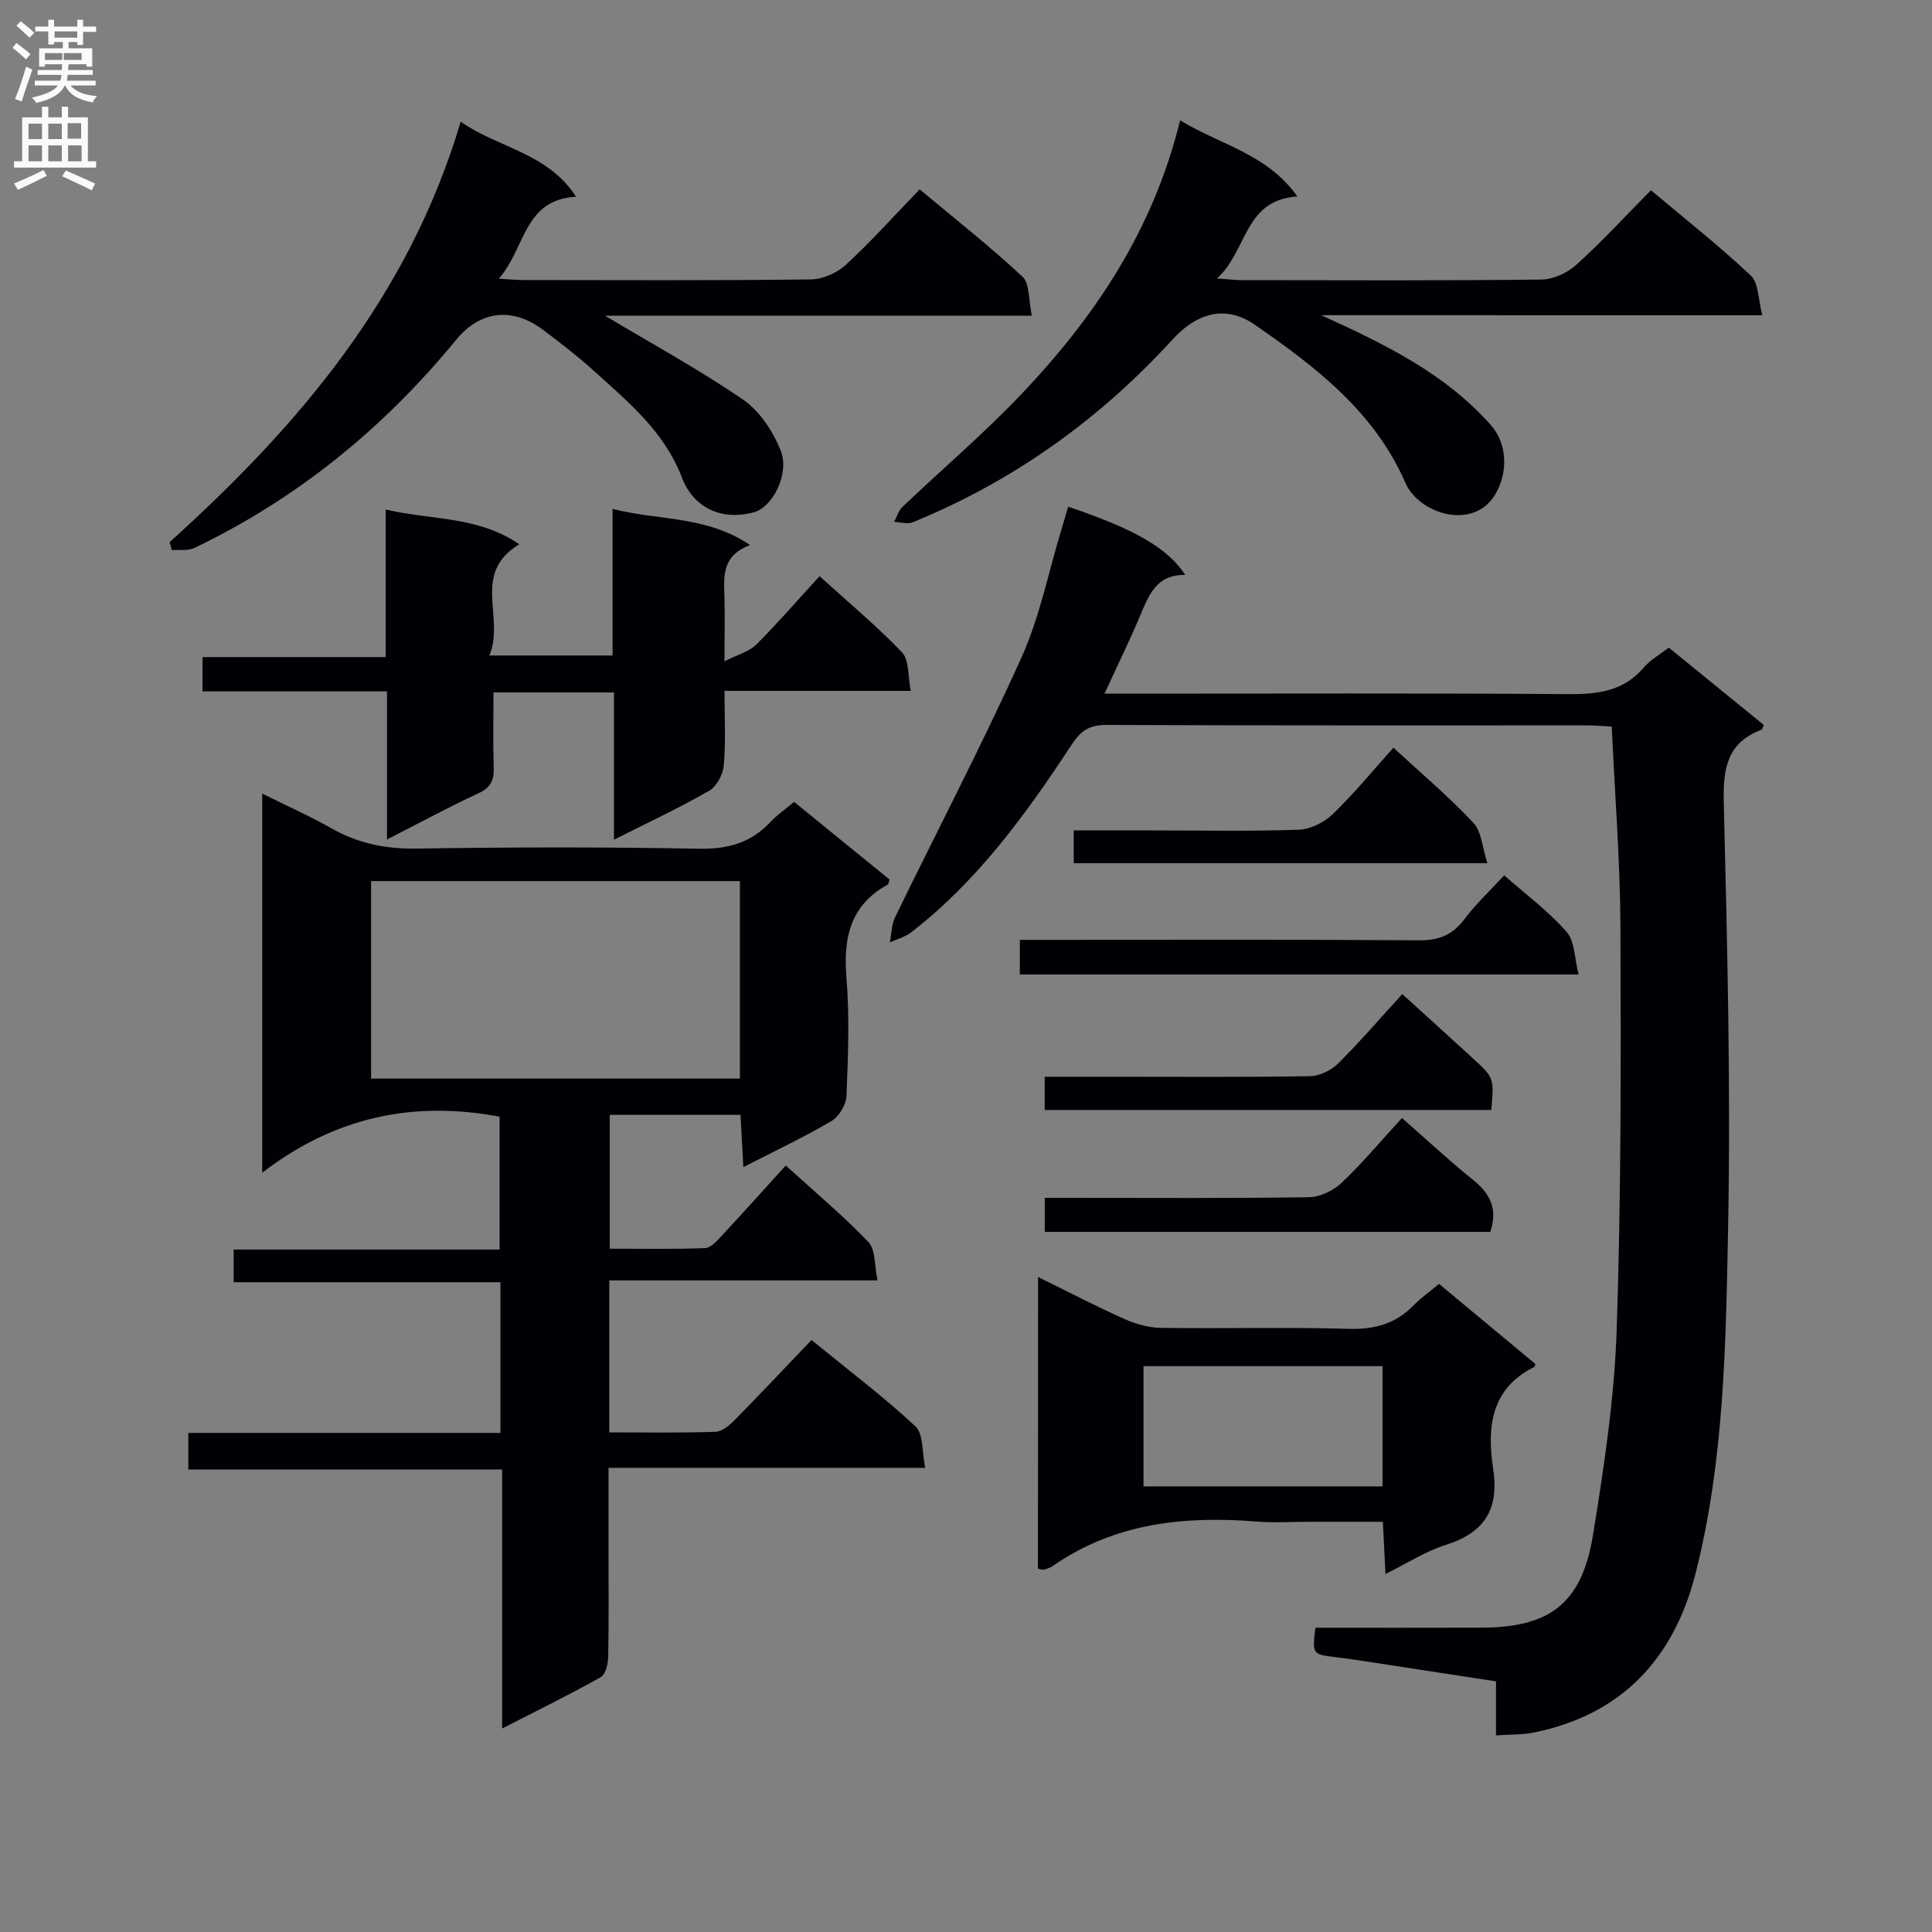 <svg enable-background="new 0 0 400 400" viewBox="0 0 400 400" xmlns="http://www.w3.org/2000/svg"><rect x="0" y="0" width="400" height="400" fill="#808080" stroke="none"/><g fill="#010105"><path d="m126.15 265.09v31.47c7.42 0 14.7.13 21.98-.12 1.39-.05 2.95-1.39 4.05-2.51 5.26-5.34 10.39-10.8 15.83-16.49 7.62 6.21 14.89 11.7 21.53 17.88 1.68 1.56 1.32 5.32 2.01 8.58-22.29 0-43.56 0-65.56 0v17.11c0 7.33.08 14.67-.07 21.99-.03 1.46-.53 3.67-1.54 4.24-6.47 3.63-13.14 6.9-20.42 10.62 0-18.22 0-35.64 0-53.62-21.8 0-43.19 0-64.97 0 0-2.62 0-4.68 0-7.57h64.62c0-10.77 0-20.72 0-31.2-18.37 0-36.61 0-55.23 0 0-2.41 0-4.28 0-6.77h55.05c0-9.48 0-18.39 0-27.5-17.62-3.33-33.96-.08-49.14 11.6 0-26.7 0-52.08 0-78.49 5.01 2.49 9.79 4.61 14.32 7.18 5.52 3.13 11.24 4.3 17.62 4.2 19.49-.3 38.99-.34 58.48.03 5.92.11 10.67-1.17 14.71-5.45 1.47-1.56 3.27-2.81 4.99-4.25 6.67 5.43 13.24 10.77 19.76 16.08-.18.51-.19.95-.39 1.05-7.76 4.28-9.21 11.02-8.53 19.3.67 8.11.33 16.33 0 24.48-.07 1.82-1.57 4.28-3.15 5.2-5.68 3.34-11.66 6.15-18.2 9.51-.22-3.97-.39-7.2-.59-10.82-9.04 0-17.92 0-27.07 0v27.71c6.57 0 13.15.13 19.73-.12 1.19-.05 2.47-1.5 3.45-2.55 4.39-4.72 8.69-9.52 13.26-14.55 5.97 5.42 11.84 10.33 17.11 15.83 1.49 1.56 1.22 4.81 1.9 7.95-18.93 0-37 0-55.54 0zm27.04-41.78c0-14.03 0-27.42 0-40.89-25.63 0-50.86 0-76.36 0v40.89z"/><path d="m309.73 348.11c-8.98-1.38-17.48-2.69-25.99-3.99-2.46-.38-4.93-.74-7.4-1.05-4.61-.56-4.66-.61-4-6.07 11.41 0 22.88.03 34.34-.01 14.26-.04 20.84-5.02 23.15-19.28 2.28-14.06 4.42-28.27 4.89-42.48.93-27.77.88-55.59.77-83.38-.06-13.72-1.16-27.43-1.8-41.43-1.93-.09-3.55-.24-5.18-.24-33.15-.01-66.3.05-99.45-.09-3.44-.01-5.28 1.17-7.13 3.99-9.42 14.36-19.46 28.25-33.23 38.91-1.27.99-2.96 1.43-4.46 2.13.34-1.75.32-3.67 1.08-5.22 8.71-17.91 17.95-35.57 26.14-53.71 3.79-8.39 5.6-17.69 8.3-26.57.48-1.57.93-3.14 1.4-4.71 13.83 4.67 20.56 8.53 24.24 14.13-6.02-.14-7.58 4.25-9.41 8.57-2.16 5.13-4.62 10.14-7.31 16h6.01c29.99 0 59.97-.12 89.96.1 6.12.05 11.47-.57 15.69-5.52 1.37-1.61 3.36-2.7 5.16-4.11 6.58 5.35 13.14 10.69 19.67 16.01-.22.49-.28.92-.47.99-7.1 2.68-7.98 7.99-7.81 14.98.71 29.45 1.47 58.94.89 88.38-.47 23.86-.79 47.9-6.72 71.28-4.46 17.57-15.17 29.24-33.43 32.97-2.38.49-4.88.39-7.9.6 0-3.94 0-7.36 0-11.18z"/><path d="m101.32 135.71h25.51c0-9.86 0-19.75 0-30.35 9.66 2.48 19.39 1.35 28.46 7.49-5.83 2.2-5.43 6.39-5.31 10.53.11 3.98.02 7.97.02 13.54 2.79-1.43 5.12-2.02 6.59-3.48 4.45-4.44 8.57-9.21 13.09-14.15 5.94 5.39 11.82 10.29 17.08 15.78 1.49 1.55 1.17 4.83 1.81 7.97-13.23 0-25.64 0-38.57 0 0 5.48.28 10.45-.14 15.37-.16 1.88-1.46 4.41-3.02 5.3-6.17 3.55-12.64 6.56-19.73 10.14 0-10.51 0-20.36 0-30.49-8.48 0-16.38 0-24.94 0 0 5.28-.12 10.39.05 15.5.08 2.61-.55 4.18-3.15 5.38-6.16 2.83-12.12 6.09-18.94 9.56 0-10.51 0-20.35 0-30.66-13.03 0-25.45 0-38.2 0 0-2.53 0-4.58 0-7.1h37.92c0-10.2 0-19.95 0-30.55 9.54 2.24 19.13 1.32 27.66 7.2-10.02 6.03-2.89 15.13-6.19 23.02z"/><path d="m35.12 112.24c26.7-24.08 49.52-50.85 60.26-87.04 7.83 5.48 17.96 6.38 23.89 15.53-10.94.6-10.45 10.74-16.01 16.97 2.35.13 3.75.28 5.15.28 19.83.02 39.66.12 59.48-.13 2.46-.03 5.42-1.35 7.25-3.04 5.25-4.84 10.04-10.19 15.27-15.61 7.46 6.24 14.63 11.88 21.29 18.09 1.51 1.41 1.22 4.77 1.93 8.07-30.4 0-59.9 0-88.38 0 9.29 5.56 19.25 11 28.57 17.36 3.43 2.34 6.2 6.54 7.79 10.49 1.96 4.88-1.65 11.82-5.56 12.86-7.31 1.95-12.72-1.53-14.85-7.15-3.66-9.65-11.31-15.86-18.57-22.43-3.2-2.9-6.67-5.52-10.12-8.14-6.39-4.84-13.1-4.07-18.08 2.01-14.97 18.26-32.86 32.87-54.21 43.1-1.32.63-3.09.32-4.64.44-.15-.53-.31-1.1-.46-1.66z"/><path d="m273.56 65.26c12.96 5.92 25.48 11.93 35.05 22.68 3.64 4.09 3.55 10.12.93 14.47-4.52 7.53-15.76 4-18.56-2.43-6.43-14.76-18.62-24.05-31.21-32.76-6.07-4.2-12.05-2.37-16.98 3.04-15.14 16.58-32.99 29.37-53.82 37.87-1.09.45-2.56-.03-3.85-.08.57-1.05.91-2.34 1.74-3.12 8.08-7.69 16.6-14.94 24.29-22.99 15.32-16.05 27.56-34.08 33.18-57.03 8.38 5.12 17.97 6.89 24.28 15.77-11.08.69-10.31 11.24-16.64 16.97 2.43.17 3.81.35 5.2.35 20.66.02 41.31.12 61.97-.12 2.45-.03 5.37-1.38 7.22-3.06 5.29-4.78 10.13-10.05 15.45-15.43 7.16 6.02 14.2 11.56 20.69 17.68 1.62 1.53 1.49 4.91 2.37 8.2-31.2-.01-61.25-.01-91.31-.01z"/><path d="m214.92 264.39c6.32 3.1 12 6.07 17.84 8.68 2.33 1.04 5.01 1.81 7.54 1.85 13 .18 26.01-.17 38.99.2 5.37.15 9.7-1.07 13.41-4.89 1.49-1.53 3.27-2.77 5.24-4.41 6.78 5.63 13.39 11.13 19.96 16.59-.13.32-.14.56-.26.61-9.06 4.5-9.78 12.59-8.5 21.05 1.28 8.43-1.8 13.28-9.87 15.81-4.06 1.27-7.75 3.69-12.42 5.99-.19-3.81-.35-6.99-.54-10.8-5.32 0-10.42 0-15.52 0-3.5 0-7.02.24-10.5-.04-15.07-1.22-29.5.27-42.34 9.2-.53.37-1.19.58-1.83.76-.28.08-.63-.1-1.23-.21.03-19.83.03-39.7.03-60.39zm71.32 18.46c-16.75 0-33.1 0-49.49 0v24.89h49.49c0-8.27 0-16.36 0-24.89z"/><path d="m211.15 194.59h7.75c24.98 0 49.97-.09 74.95.09 4.06.03 6.86-1.1 9.3-4.33 2.39-3.17 5.33-5.92 8.27-9.12 4.43 3.9 9.13 7.38 12.91 11.68 1.73 1.97 1.65 5.54 2.5 8.85-39.22 0-77.29 0-115.69 0 .01-2.2.01-4.28.01-7.17z"/><path d="m308.76 229.81c-30.97 0-61.57 0-92.47 0 0-2.23 0-4.29 0-6.88h14.47c13.49 0 26.99.11 40.48-.12 1.99-.03 4.4-1.23 5.84-2.66 4.58-4.56 8.8-9.48 13.24-14.34 5.05 4.59 9.87 8.94 14.65 13.33 4.37 4.01 4.35 4.03 3.79 10.67z"/><path d="m290.26 231.47c5.25 4.6 9.87 8.92 14.79 12.87 3.5 2.81 5.06 5.97 3.51 10.71-30.54 0-61.24 0-92.25 0 0-2.17 0-4.26 0-7.05h5.22c16.49 0 32.98.12 49.46-.13 2.3-.03 5.06-1.35 6.76-2.96 4.31-4.09 8.15-8.69 12.51-13.44z"/><path d="m288.49 154.8c5.7 5.26 11.43 10.1 16.53 15.52 1.73 1.83 1.87 5.16 2.93 8.4-29.22 0-57.25 0-85.64 0 0-2.04 0-4.08 0-6.79h16.21c10.14 0 20.29.21 30.42-.15 2.42-.09 5.28-1.55 7.06-3.28 4.38-4.24 8.27-9 12.49-13.7z"/></g><path d="m2.6 9.9.8-1c.9.7 1.9 1.4 2.9 2.3l-.9 1.1c-1.1-1-2-1.8-2.8-2.4zm.5 10.6c.9-2.1 1.6-4.3 2.3-6.7.4.2.8.4 1.3.6-.7 2.1-1.5 4.3-2.2 6.6zm.3-15.2.9-.9c1 .8 2 1.6 2.8 2.4l-1 1c-.9-.9-1.8-1.7-2.7-2.5zm12.6-1.2h1.2v1.4h2.7v1.1h-2.7v2.7h-1.2v-.6h-1.8v1.3h4.9v3.8h-1.2v-.5h-3.7c0 .4-.1.9-.1 1.2h5.1v1h-5.2c0 .5-.1.9-.2 1.2h6v1h-5.2c1.1 1.3 2.9 2 5.5 2.2-.4.4-.7.8-.9 1.3-2.9-.5-4.8-1.6-5.7-3.5h-.1c-.8 1.7-2.7 2.9-5.9 3.6-.2-.4-.6-.8-.9-1.1 2.8-.6 4.6-1.4 5.4-2.5h-4.8v-1h5.3c.1-.3.2-.7.2-1.2h-4.9v-1h5c0-.4 0-.8.1-1.2h-3.6v.5h-1.2v-3.8h4.9v-1.3h-1.8v.5h-1.2v-2.7h-2.7v-1h2.7v-1.4h1.2v1.4h4.8zm-6.7 8.3h3.6c0-.4 0-.9 0-1.4h-3.6zm1.9-4.6h4.8v-1.3h-4.7v1.3zm6.7 3.2h-4.7v1.4h3.7v-1.4z" fill="#fbfafa"/><path d="m8.7 22.1h1.3v2.2h2.8v-2.2h1.3v2.2h4.1v9.1h1.7v1.3h-17v-1.3h1.7v-9.1h4.1zm.3 13.1.7 1.2c-1.8.9-3.8 1.9-6 2.9-.2-.4-.5-.8-.8-1.3 2.3-1 4.4-1.9 6.1-2.8zm-3.1-6.4h2.8v-3.2h-2.8zm0 4.6h2.8v-3.3h-2.8zm4.1-4.6h2.8v-3.2h-2.8zm0 4.6h2.8v-3.3h-2.8zm3.6 1.9c2.1.9 4.1 1.8 6.1 2.7l-.7 1.4c-2.2-1.1-4.2-2-6.1-2.9zm3.2-9.8h-2.8v3.2h2.8v-3.1zm-2.7 7.9h2.8v-3.3h-2.8z" fill="#fbfafa"/></svg>